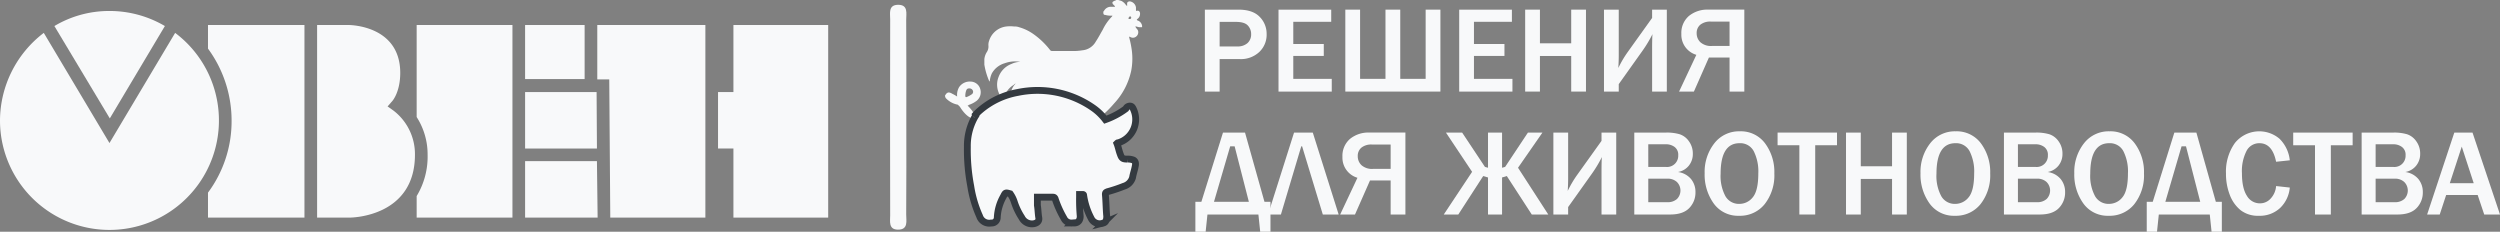 <svg id="Слой_1_копия3_" data-name="Слой 1 (копия3)" xmlns="http://www.w3.org/2000/svg" width="732.094" height="67.861" viewBox="0 0 732.094 67.861">
  <rect x="0" y="0" width="732.094" height="67.861" fill="#808080" stroke="none"/>
  <defs>
    <style>
      .cls-1 {
        fill: #f8f9fa;
      }

      .cls-2 {
        fill: #f8f9fa;
      }

      .cls-3 {
        fill: #f8f9fa;
      }

      .cls-4 {
        fill: #f8f9fa;
        stroke: #343a40;
        stroke-miterlimit: 10;
        stroke-width: 2px;
      }
    </style>
  </defs>
  <title>logo-3</title>
  <path class="cls-1" d="M39.531,8.39a31.222,31.222,0,0,0-16.128,4.408L39.631,39.845,55.76,12.797A31.845,31.845,0,0,0,39.531,8.39Z" transform="translate(-7.475 -5.172)"/>
  <polygon class="cls-2" points="174.806 47.194 153.769 47.194 153.769 63.723 175.007 63.723 174.806 47.194"/>
  <path class="cls-2" d="M58.765,14.801,39.531,47.057,20.297,14.801A32.408,32.408,0,0,0,7.475,40.446a32.056,32.056,0,1,0,51.29-25.645Z" transform="translate(-7.475 -5.172)"/>
  <path class="cls-2" d="M68.382,61.583v7.313h28.25V12.497h-28.25V19.409a35.584,35.584,0,0,1,6.912,21.137A35.057,35.057,0,0,1,68.382,61.583Z" transform="translate(-7.475 -5.172)"/>
  <path class="cls-2" d="M122.677,37.541l-1.703-1.202,1.403-1.603c.1-.1,2.304-2.705,2.304-8.214,0-13.824-14.525-14.025-15.127-14.025h-9.216V68.896h9.517c.801,0,19.134-.3,19.134-18.432A16.07,16.07,0,0,0,122.677,37.541Z" transform="translate(-7.475 -5.172)"/>
  <path class="cls-2" d="M129.489,62.585v6.311H157.538V12.497H129.489V39.444a20.227,20.227,0,0,1,3.206,11.019A22.302,22.302,0,0,1,129.489,62.585Z" transform="translate(-7.475 -5.172)"/>
  <rect class="cls-2" x="153.769" y="7.324" width="17.43" height="15.828"/>
  <polygon class="cls-2" points="174.706 26.959 153.769 26.959 153.769 43.488 174.806 43.488 174.706 26.959"/>
  <polygon class="cls-2" points="178.713 63.723 206.562 63.723 206.562 7.324 174.907 7.324 174.907 23.252 178.413 23.252 178.713 63.723"/>
  <polygon class="cls-2" points="210.268 43.488 214.776 43.488 214.776 63.723 242.525 63.723 242.525 7.324 214.776 7.324 214.776 26.959 210.268 26.959 210.268 43.488"/>
  <path class="cls-3" d="M295.73,24.086V22.494a4.899,4.899,0,0,1,.796-2.19,2.959,2.959,0,0,0,.398-1.792,3.388,3.388,0,0,1,.199-1.394,6.003,6.003,0,0,1,4.977-4.181,9.596,9.596,0,0,1,2.389,0,3.389,3.389,0,0,1,1.394.199,13.553,13.553,0,0,1,4.181,1.991,22.763,22.763,0,0,1,4.977,4.778.732.732,0,0,0,.597.199h5.774a15.073,15.073,0,0,0,2.986-.199,4.991,4.991,0,0,0,3.982-2.588c.796-1.194,1.394-2.389,1.991-3.385A14.303,14.303,0,0,1,333.16,9.951a.195.195,0,0,1,.199-.199h-.398a5.513,5.513,0,0,1-1.792-.199c-.597,0-.597-.398-.597-.796,0-.199,0-.199.199-.398a2.288,2.288,0,0,1,1.792-1.194h1.394v-.199q-.299-.299-.597-.597c-.199-.398-.199-.597.199-.796.199-.199.597-.199.796-.398h.597c.597.199.996.199,1.394.597.398.199.597.597.996.996l.199.199V6.168c0-.398.398-.597.796-.597a2.112,2.112,0,0,1,1.792,1.792v.796c0,.199,0,.199.199.199.597-.199.996.199.996.796a1.811,1.811,0,0,1-.796,1.593c-.199.199-.199.199,0,.398a1.929,1.929,0,0,1,1.394,1.593v.398h-.398a2.526,2.526,0,0,1-1.195-.199h-.398c0,.199.199.199.199.398a2.746,2.746,0,0,1,.597.796,1.606,1.606,0,0,1-.597,1.792,1.494,1.494,0,0,1-1.792,0h-.199v.199a28.188,28.188,0,0,1,.796,3.982,18.749,18.749,0,0,1-.199,5.774,20.14,20.14,0,0,1-4.977,9.557,33.941,33.941,0,0,1-3.783,3.783,16.061,16.061,0,0,0-3.385,4.778,1.7,1.7,0,0,0,0,1.394,8.32,8.32,0,0,1,.796,1.991c.199.199.199.398.597.398h2.19a.732.732,0,0,1,.597.199c.199.398.398.199.796.398h1.394c.199,0,.398.199.398.597,0,.199-.199.398-.597.398h-1.991c-.398,0-.398,0-.398.398a.528.528,0,0,1-.597.597h-.398q-.896-.299-1.792-.597a2.953,2.953,0,0,0-1.394-.199c-.199,0-.199,0-.199.199,0,.398-.199.597-.796.398-.398-.199-.996-.199-1.394-.398a4.481,4.481,0,0,0-2.787-.199h-1.195a.695.695,0,0,1-.398-.199c0-.199,0-.398.199-.398.199-.199.398-.199.597-.398.398-.199.597-.398.996-.597.199,0,.199-.199.199-.398-.199-.199-.199-.597-.398-.796a19.387,19.387,0,0,0-2.986-4.778q-1.792-1.792-3.584-3.584l-4.38-4.38a4.165,4.165,0,0,1-.796-1.194.732.732,0,0,0-.597-.199c-.199.199-.597.199-.796.398a3.903,3.903,0,0,0-2.588,3.186,1.197,1.197,0,0,1-.199.796v.199a.195.195,0,0,1-.199-.199c-.199-.398-.597-.796-.796-1.194a5.143,5.143,0,0,1,.597-5.973l.199-.199h0c-.199,0-.398.199-.597.398a5.832,5.832,0,0,0-2.588,3.186c-.199.398-.199.996-.398,1.394v.199l-.199-.199A13.39,13.39,0,0,1,299.911,32.25a6.075,6.075,0,0,1,0-4.579,6.449,6.449,0,0,1,3.783-3.783,6.132,6.132,0,0,1,2.588-.597h0a8.838,8.838,0,0,0-4.579.398,6.313,6.313,0,0,0-3.783,2.986,7.058,7.058,0,0,0-.597,2.19v.199l-.199-.199A20.151,20.151,0,0,1,295.73,24.086ZM324.798,47.182h.796c.199,0,.398,0,.199-.199-.597-1.194-.996-2.389-1.593-3.584a4.165,4.165,0,0,0-.796-1.194c-.199-.199-.199-.199-.199,0a5.122,5.122,0,0,0-.199,2.986,7.073,7.073,0,0,0,.796,1.792c0,.199.199.199.398.199Zm13.14-36.634c0,.199.199.199.398.199a.398.398,0,1,0,0-.796C338.137,10.15,337.938,10.349,337.938,10.548Z" transform="translate(-7.475 -5.172)"/>
  <g>
    <path class="cls-3" d="M284.182,33.245c.597-1.194,1.195-1.194,2.19-.597a11.397,11.397,0,0,1,1.394.796,4.445,4.445,0,0,1,.597-2.787,3.744,3.744,0,0,1,3.385-1.593,2.986,2.986,0,0,1,2.787,2.19,3.234,3.234,0,0,1-.996,3.385,7.721,7.721,0,0,1-2.19,1.194c-.199,0-.398.398-.597.199,4.38,4.181.996,5.575-2.19.398q-.299-.299-.597-.597a6.464,6.464,0,0,1-3.584-1.991m5.774-.397.199.199a5.955,5.955,0,0,0,1.593-.796.886.886,0,0,0,.398-1.194,1.095,1.095,0,0,0-.996-.597c-.597,0-.796.199-.996.796a4.948,4.948,0,0,0-.199,1.593" transform="translate(-7.475 -5.172)"/>
    <path class="cls-4" d="M292.743,39.218a15.209,15.209,0,0,1,1.792-1.792,23.248,23.248,0,0,1,10.95-5.176,28.44,28.44,0,0,1,21.901,4.38,16.181,16.181,0,0,1,3.783,3.584,22.985,22.985,0,0,0,5.973-3.186,1.345,1.345,0,0,1,1.195-.796c.597,0,.796.398.996.796a7.147,7.147,0,0,1-4.38,9.955c-.199,0-.199,0-.398.199.398.996.597,2.19.996,3.186.398,1.194.796,1.394,1.991,1.394a4.385,4.385,0,0,1,1.593.199c.796.199.996.996.796,1.792-.199,1.194-.597,2.19-.796,3.385a3.76,3.76,0,0,1-2.588,2.588,44.817,44.817,0,0,1-4.778,1.593c-.398.199-.597.199-.597.796.199,2.19.199,4.38.398,6.371,0,.996-.199,1.792-.996,1.991a2.765,2.765,0,0,1-3.584-1.394,20.754,20.754,0,0,1-2.19-6.769c0-.199-.199-.199-.398-.199h-.796V62.91a52.166,52.166,0,0,0,.199,5.575c0,1.194-.597,1.991-1.792,1.991h-.597a2.414,2.414,0,0,1-2.389-1.394,30.089,30.089,0,0,1-2.588-5.774c-.199-.398-.398-.398-.796-.398h-4.38V65.3c.199,1.194.199,2.389.398,3.584.199.996-.398,1.593-1.394,1.792a3.339,3.339,0,0,1-3.584-1.792,19.375,19.375,0,0,1-2.19-4.579,8.754,8.754,0,0,0-1.195-2.389c-1.394-.398-1.394-.398-1.991.796a13.8,13.8,0,0,0-1.792,6.172,1.626,1.626,0,0,1-1.792,1.593,2.966,2.966,0,0,1-3.385-1.991,34.066,34.066,0,0,1-2.588-8.76,56.586,56.586,0,0,1-.996-11.548,17.279,17.279,0,0,1,1.991-8.362c0-.199,1.394-1.991,0-.398" transform="translate(-7.475 -5.172)"/>
  </g>
  <g>
    <path class="cls-2" d="M364.628,31.988h-4.324V7.994H370.13q4.201,0,6.231,2.118a6.987,6.987,0,0,1,2.03,5.001,6.929,6.929,0,0,1-2.197,5.326,7.871,7.871,0,0,1-5.572,2.039h-5.994Zm0-13.219h5.115a4.323,4.323,0,0,0,3.059-.984,3.412,3.412,0,0,0,1.055-2.619,3.597,3.597,0,0,0-.976-2.531q-.976-1.055-3.524-1.055h-4.729Z" transform="translate(-7.475 -5.172)"/>
    <path class="cls-2" d="M397.464,31.988H381.872V7.994h15.434V11.562H386.196v6.504h8.93v3.48h-8.93v6.715h11.268Z" transform="translate(-7.475 -5.172)"/>
    <path class="cls-2" d="M401.437,31.988V7.994h4.324V28.261h7.436V7.994h4.324V28.261h7.436V7.994H429.28V31.988Z" transform="translate(-7.475 -5.172)"/>
    <path class="cls-2" d="M450.374,31.988H434.782V7.994h15.434V11.562H439.106v6.504h8.93v3.48h-8.93v6.715H450.374Z" transform="translate(-7.475 -5.172)"/>
    <path class="cls-2" d="M471.907,31.988H467.583V21.564h-9.158V31.988h-4.324V7.994h4.324V17.855h9.158V7.994h4.324Z" transform="translate(-7.475 -5.172)"/>
    <path class="cls-2" d="M481.505,29.808v2.18h-4.324V7.994h4.324V21.459q0,1.635-.123,3.621a31.4,31.4,0,0,1,2.83-4.781l7.066-9.879V7.994h4.307V31.988h-4.307V19.56q0-3.234.105-4.394a36.296,36.296,0,0,1-2.848,4.764Z" transform="translate(-7.475 -5.172)"/>
    <path class="cls-2" d="M513.954,22.021h-6.047l-4.394,9.967h-4.342L504.233,21.23a6.124,6.124,0,0,1-4.394-6.135A6.547,6.547,0,0,1,502.01,9.883a8.483,8.483,0,0,1,5.774-1.89h10.494V31.988h-4.324Zm0-10.529h-5.467a4.606,4.606,0,0,0-3.103.923,3.126,3.126,0,0,0-1.063,2.487,3.592,3.592,0,0,0,1.09,2.637,4.655,4.655,0,0,0,3.41,1.09h5.133Z" transform="translate(-7.475 -5.172)"/>
    <path class="cls-2" d="M359.284,64.262l6.328-20.268h6.451l5.695,20.268h1.758v8.771h-3.006l-.527-5.045H361.06l-.527,5.045h-3.006V64.262Zm3.691,0h10.213L369.022,48.02h-1.301Z" transform="translate(-7.475 -5.172)"/>
    <path class="cls-2" d="M382.575,67.988h-3.762l7.611-23.994h5.484l7.576,23.994h-4.641L388.78,48.02h-.246Z" transform="translate(-7.475 -5.172)"/>
    <path class="cls-2" d="M414.708,58.022h-6.047l-4.394,9.967h-4.342L404.987,57.23a6.124,6.124,0,0,1-4.394-6.135,6.549,6.549,0,0,1,2.171-5.213,8.483,8.483,0,0,1,5.774-1.889h10.494V67.988H414.708Zm0-10.529h-5.467a4.605,4.605,0,0,0-3.103.922,3.127,3.127,0,0,0-1.063,2.488,3.592,3.592,0,0,0,1.09,2.637,4.655,4.655,0,0,0,3.41,1.09h5.133Z" transform="translate(-7.475 -5.172)"/>
    <path class="cls-2" d="M452.009,54.295l8.859,13.693h-4.834l-7.312-11.268-1.389.422V67.988H443.22V57.143l-1.406-.422-7.295,11.268h-4.254l8.297-12.498-7.664-11.496h4.746l6.68,10.055.896.246V43.994h4.113V54.295l.896-.246,6.68-10.055h4.254Z" transform="translate(-7.475 -5.172)"/>
    <path class="cls-2" d="M466.687,65.809v2.18h-4.324V43.994h4.324V57.459q0,1.635-.123,3.621a31.4,31.4,0,0,1,2.83-4.781L476.46,46.42V43.994h4.307V67.988H476.46V55.56q0-3.234.105-4.394a36.296,36.296,0,0,1-2.848,4.764Z" transform="translate(-7.475 -5.172)"/>
    <path class="cls-2" d="M486.058,67.988V43.994h9.352a13.332,13.332,0,0,1,3.938.492,5.339,5.339,0,0,1,2.707,2.057,6.061,6.061,0,0,1,1.143,3.674,5.402,5.402,0,0,1-1.16,3.453,5.212,5.212,0,0,1-3.199,1.873,6.022,6.022,0,0,1,3.832,2.057,5.927,5.927,0,0,1,1.301,3.832,6.467,6.467,0,0,1-1.819,4.666q-1.819,1.89-5.599,1.891Zm4.096-13.922h5.273a3.276,3.276,0,0,0,3.498-3.428,2.814,2.814,0,0,0-1.072-2.436,4.15,4.15,0,0,0-2.514-.781h-5.186Zm0,10.318h5.59a4.02,4.02,0,0,0,2.804-.932,3.522,3.522,0,0,0-.018-4.992,3.917,3.917,0,0,0-2.769-.967h-5.607Z" transform="translate(-7.475 -5.172)"/>
    <path class="cls-2" d="M516.767,68.357a8.742,8.742,0,0,1-7.444-3.586,14.445,14.445,0,0,1-2.663-8.859,13.552,13.552,0,0,1,2.83-8.764A9.109,9.109,0,0,1,516.96,43.625a8.831,8.831,0,0,1,7.392,3.523,14.018,14.018,0,0,1,2.716,8.816,13.642,13.642,0,0,1-2.821,8.973A9.214,9.214,0,0,1,516.767,68.357Zm.035-3.48a4.973,4.973,0,0,0,3.955-1.934Q522.374,61.01,522.374,55.93a13.161,13.161,0,0,0-1.336-6.479,4.446,4.446,0,0,0-4.148-2.346q-5.555,0-5.555,8.947a12.443,12.443,0,0,0,1.415,6.582A4.52,4.52,0,0,0,516.802,64.877Z" transform="translate(-7.475 -5.172)"/>
    <path class="cls-2" d="M539.038,67.988h-4.641V47.703h-6.381v-3.709h17.402v3.709h-6.381Z" transform="translate(-7.475 -5.172)"/>
    <path class="cls-2" d="M565.862,67.988h-4.324V57.565H552.38V67.988h-4.324V43.994H552.38v9.861h9.158V43.994h4.324Z" transform="translate(-7.475 -5.172)"/>
    <path class="cls-2" d="M579.977,68.357a8.742,8.742,0,0,1-7.444-3.586,14.445,14.445,0,0,1-2.663-8.859,13.552,13.552,0,0,1,2.83-8.764,9.109,9.109,0,0,1,7.471-3.523,8.831,8.831,0,0,1,7.392,3.523,14.018,14.018,0,0,1,2.716,8.816,13.642,13.642,0,0,1-2.821,8.973A9.214,9.214,0,0,1,579.977,68.357Zm.035-3.48a4.973,4.973,0,0,0,3.955-1.934Q585.585,61.01,585.585,55.93a13.161,13.161,0,0,0-1.336-6.479,4.446,4.446,0,0,0-4.148-2.346q-5.555,0-5.555,8.947a12.443,12.443,0,0,0,1.415,6.582A4.52,4.52,0,0,0,580.013,64.877Z" transform="translate(-7.475 -5.172)"/>
    <path class="cls-2" d="M594.304,67.988V43.994h9.352a13.332,13.332,0,0,1,3.938.492A5.339,5.339,0,0,1,610.3,46.543a6.061,6.061,0,0,1,1.143,3.674,5.402,5.402,0,0,1-1.16,3.453,5.212,5.212,0,0,1-3.199,1.873A6.022,6.022,0,0,1,610.915,57.6a5.927,5.927,0,0,1,1.301,3.832,6.467,6.467,0,0,1-1.819,4.666q-1.819,1.89-5.599,1.891Zm4.096-13.922h5.273a3.276,3.276,0,0,0,3.498-3.428,2.814,2.814,0,0,0-1.072-2.436,4.15,4.15,0,0,0-2.514-.781h-5.186Zm0,10.318h5.59a4.02,4.02,0,0,0,2.804-.932,3.522,3.522,0,0,0-.018-4.992,3.917,3.917,0,0,0-2.769-.967h-5.607Z" transform="translate(-7.475 -5.172)"/>
    <path class="cls-2" d="M625.013,68.357a8.742,8.742,0,0,1-7.444-3.586,14.445,14.445,0,0,1-2.663-8.859,13.552,13.552,0,0,1,2.83-8.764,9.109,9.109,0,0,1,7.471-3.523,8.831,8.831,0,0,1,7.392,3.523,14.018,14.018,0,0,1,2.716,8.816,13.642,13.642,0,0,1-2.821,8.973A9.214,9.214,0,0,1,625.013,68.357Zm.035-3.48a4.973,4.973,0,0,0,3.955-1.934Q630.62,61.01,630.62,55.93a13.161,13.161,0,0,0-1.336-6.479,4.446,4.446,0,0,0-4.148-2.346q-5.555,0-5.555,8.947a12.443,12.443,0,0,0,1.415,6.582A4.52,4.52,0,0,0,625.048,64.877Z" transform="translate(-7.475 -5.172)"/>
    <path class="cls-2" d="M637.88,64.262l6.328-20.268h6.451l5.695,20.268h1.758v8.771h-3.006l-.527-5.045H639.655l-.527,5.045h-3.006V64.262Zm3.691,0h10.213L647.618,48.02h-1.301Z" transform="translate(-7.475 -5.172)"/>
    <path class="cls-2" d="M674.003,59.656l4.008.44a9.376,9.376,0,0,1-2.786,5.932,8.665,8.665,0,0,1-6.302,2.33,8.232,8.232,0,0,1-5.335-1.652,10.549,10.549,0,0,1-3.155-4.482,16.986,16.986,0,0,1-1.107-6.24,14.387,14.387,0,0,1,2.602-8.922,9.152,9.152,0,0,1,13.096-1.238,10.356,10.356,0,0,1,2.988,6.293l-4.008.422q-1.107-5.432-4.887-5.432a4.183,4.183,0,0,0-3.771,2.258,12.96,12.96,0,0,0-1.345,6.549q0,4.359,1.441,6.582a4.373,4.373,0,0,0,3.814,2.225,4.184,4.184,0,0,0,3.234-1.494A5.962,5.962,0,0,0,674.003,59.656Z" transform="translate(-7.475 -5.172)"/>
    <path class="cls-2" d="M690.034,67.988h-4.641V47.703h-6.381v-3.709H696.415v3.709h-6.381Z" transform="translate(-7.475 -5.172)"/>
    <path class="cls-2" d="M699.052,67.988V43.994h9.352a13.332,13.332,0,0,1,3.938.492,5.339,5.339,0,0,1,2.707,2.057,6.061,6.061,0,0,1,1.143,3.674,5.402,5.402,0,0,1-1.16,3.453,5.212,5.212,0,0,1-3.199,1.873,6.022,6.022,0,0,1,3.832,2.057,5.927,5.927,0,0,1,1.301,3.832,6.467,6.467,0,0,1-1.819,4.666q-1.819,1.89-5.599,1.891Zm4.096-13.922h5.273a3.276,3.276,0,0,0,3.498-3.428,2.814,2.814,0,0,0-1.072-2.436,4.15,4.15,0,0,0-2.514-.781h-5.186Zm0,10.318h5.59a4.02,4.02,0,0,0,2.804-.932,3.522,3.522,0,0,0-.018-4.992,3.917,3.917,0,0,0-2.769-.967h-5.607Z" transform="translate(-7.475 -5.172)"/>
    <path class="cls-2" d="M739.569,67.988h-4.623l-1.916-5.713h-9.229l-1.881,5.713h-3.691l7.963-23.994h5.326ZM731.87,58.812l-3.498-10.705-3.498,10.705Z" transform="translate(-7.475 -5.172)"/>
  </g>
  <path class="cls-2" d="M272.88,39.974c.001,9.33.043,18.66-.036,27.989-.015,1.813.716,4.492-2.442,4.458-2.782-.03-2.246-2.46-2.25-4.158q-.068-28.739.002-57.478c.004-1.687-.578-4.122,2.2-4.204,3.181-.093,2.476,2.587,2.49,4.404C272.92,20.647,272.879,30.311,272.88,39.974Z" transform="translate(-7.475 -5.172)"/>
</svg>

